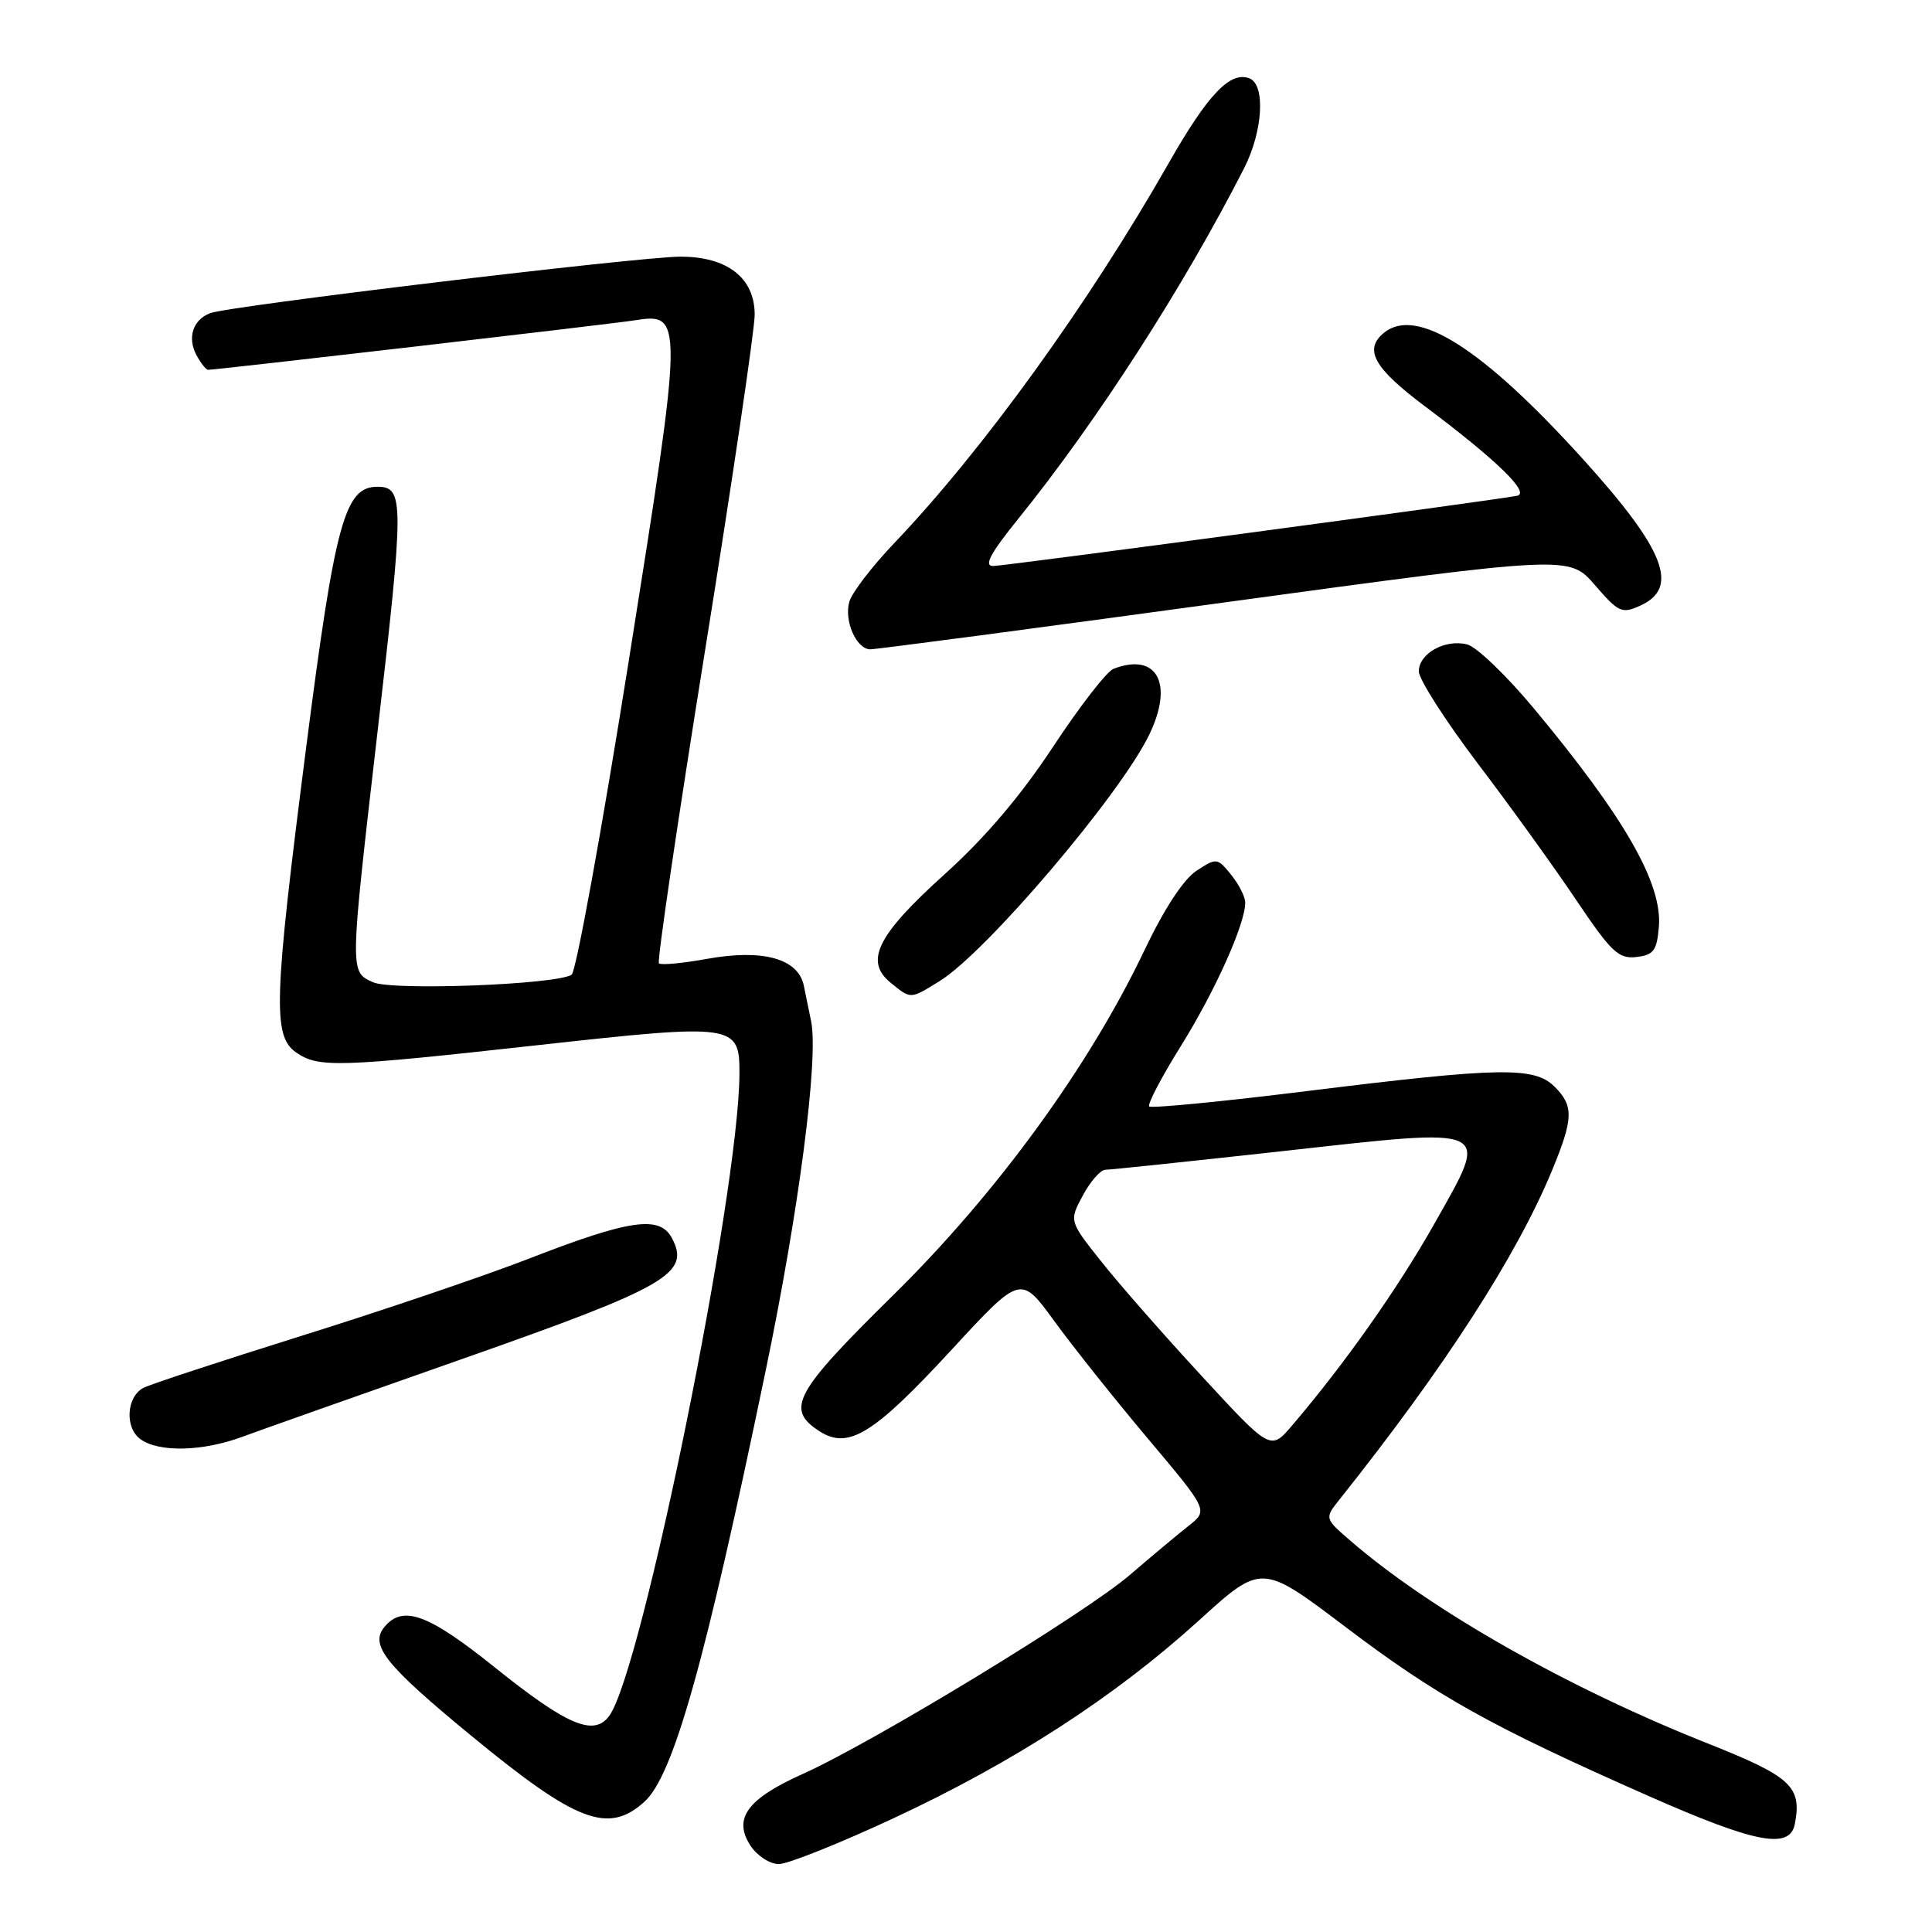 <?xml version="1.0" encoding="UTF-8" standalone="no"?>
<!DOCTYPE svg PUBLIC "-//W3C//DTD SVG 1.1//EN" "http://www.w3.org/Graphics/SVG/1.1/DTD/svg11.dtd" >
<svg xmlns="http://www.w3.org/2000/svg" xmlns:xlink="http://www.w3.org/1999/xlink" version="1.1" viewBox="0 0 256 256">
 <g >
 <path fill="currentColor"
d=" M 118.41 240.92 C 134.29 233.53 147.74 224.82 158.84 214.74 C 167.17 207.17 167.17 207.17 178.26 215.56 C 190.43 224.78 197.55 228.75 218.40 237.96 C 232.64 244.25 237.18 245.12 237.83 241.67 C 238.77 236.72 237.35 235.41 226.27 231.01 C 207.77 223.67 189.66 213.40 179.00 204.21 C 175.50 201.19 175.50 201.19 177.50 198.68 C 191.48 181.13 201.00 166.37 205.69 155.00 C 208.49 148.20 208.54 146.54 206.00 144.00 C 203.32 141.32 198.82 141.40 173.37 144.55 C 162.04 145.96 152.55 146.88 152.28 146.61 C 152.01 146.34 153.90 142.73 156.48 138.59 C 161.02 131.30 165.00 122.43 165.00 119.60 C 165.00 118.84 164.16 117.18 163.13 115.91 C 161.30 113.65 161.20 113.64 158.53 115.39 C 156.82 116.51 154.25 120.44 151.65 125.90 C 144.32 141.31 132.08 158.11 118.33 171.64 C 105.27 184.50 104.07 186.69 108.51 189.60 C 112.38 192.14 115.69 190.12 126.08 178.86 C 135.24 168.93 135.24 168.93 139.67 175.01 C 142.10 178.36 147.69 185.38 152.09 190.61 C 160.10 200.13 160.10 200.13 157.51 202.17 C 156.08 203.30 152.57 206.23 149.71 208.69 C 143.79 213.78 115.67 230.89 106.34 235.07 C 98.99 238.37 97.10 240.98 99.45 244.57 C 100.33 245.91 102.01 247.00 103.20 247.00 C 104.38 247.00 111.23 244.27 118.41 240.92 Z  M 85.38 238.75 C 89.23 235.27 93.41 220.41 101.48 181.50 C 105.87 160.38 108.48 140.24 107.48 135.33 C 107.21 134.05 106.78 131.92 106.51 130.60 C 105.77 127.02 101.08 125.72 93.71 127.05 C 90.46 127.64 87.58 127.91 87.31 127.65 C 87.05 127.38 89.80 108.74 93.42 86.22 C 97.04 63.69 100.00 43.66 100.00 41.70 C 100.00 36.82 96.37 33.99 90.12 34.01 C 84.58 34.03 30.21 40.56 27.83 41.50 C 25.55 42.39 24.79 44.75 26.04 47.07 C 26.61 48.13 27.30 49.00 27.58 49.00 C 28.75 49.00 80.80 42.96 84.06 42.45 C 90.59 41.42 90.58 41.89 83.31 87.59 C 79.73 110.09 76.32 128.80 75.74 129.16 C 73.61 130.48 51.93 131.29 49.42 130.15 C 46.32 128.73 46.32 129.07 50.04 96.83 C 53.56 66.36 53.56 64.50 50.00 64.50 C 45.68 64.50 44.40 69.20 40.55 99.18 C 36.27 132.53 36.12 137.27 39.22 139.44 C 42.17 141.51 44.70 141.43 71.34 138.48 C 97.42 135.60 98.01 135.68 97.98 142.29 C 97.91 158.07 85.06 221.44 80.73 227.36 C 78.70 230.14 75.15 228.63 65.53 220.91 C 56.73 213.85 53.38 212.63 50.94 215.58 C 48.94 217.98 51.07 220.64 62.50 230.04 C 76.39 241.47 80.60 243.07 85.38 238.75 Z  M 32.12 190.38 C 34.53 189.49 47.75 184.81 61.50 179.98 C 88.50 170.49 91.53 168.73 89.02 164.03 C 87.40 161.01 83.42 161.59 70.00 166.81 C 64.22 169.05 50.73 173.64 40.00 176.99 C 29.27 180.35 19.82 183.46 19.00 183.90 C 16.75 185.10 16.51 189.17 18.60 190.69 C 21.02 192.47 26.84 192.34 32.12 190.38 Z  M 124.52 129.99 C 130.68 126.18 148.38 105.38 152.27 97.37 C 155.57 90.58 153.32 86.40 147.55 88.62 C 146.66 88.96 143.05 93.61 139.53 98.96 C 135.24 105.47 130.48 111.06 125.16 115.85 C 116.21 123.92 114.50 127.37 118.03 130.23 C 120.74 132.42 120.57 132.43 124.52 129.99 Z  M 219.81 122.82 C 220.29 117.05 215.26 108.29 203.12 93.72 C 199.55 89.45 195.64 85.70 194.41 85.39 C 191.48 84.65 188.00 86.59 188.00 88.96 C 188.00 90.00 191.52 95.50 195.82 101.18 C 200.13 106.85 206.01 115.01 208.89 119.31 C 213.50 126.16 214.47 127.08 216.82 126.81 C 219.12 126.54 219.54 125.97 219.81 122.82 Z  M 162.22 79.83 C 207.93 73.59 207.93 73.59 211.33 77.52 C 214.48 81.17 214.91 81.36 217.36 80.24 C 222.58 77.87 220.61 72.84 209.80 60.89 C 196.42 46.10 187.66 40.55 183.35 44.12 C 180.69 46.33 182.06 48.77 188.75 53.79 C 198.36 60.99 202.85 65.36 201.00 65.70 C 196.80 66.46 133.06 75.00 131.59 75.00 C 130.33 75.00 131.21 73.35 134.92 68.75 C 145.36 55.83 156.88 37.93 164.85 22.29 C 167.35 17.40 167.71 11.21 165.55 10.38 C 163.00 9.40 160.04 12.52 154.85 21.63 C 144.23 40.28 130.19 59.71 118.46 72.00 C 115.57 75.03 112.91 78.50 112.55 79.71 C 111.81 82.20 113.44 85.98 115.29 86.04 C 115.95 86.06 137.07 83.27 162.22 79.83 Z  M 159.26 182.36 C 154.25 176.94 148.24 170.09 145.91 167.14 C 141.66 161.79 141.66 161.79 143.49 158.39 C 144.49 156.53 145.83 155.00 146.47 155.00 C 147.10 155.00 157.71 153.88 170.04 152.52 C 198.17 149.40 197.45 149.05 190.04 162.19 C 185.17 170.80 178.22 180.66 171.23 188.86 C 168.36 192.23 168.36 192.23 159.26 182.36 Z "/>
</g>
</svg>